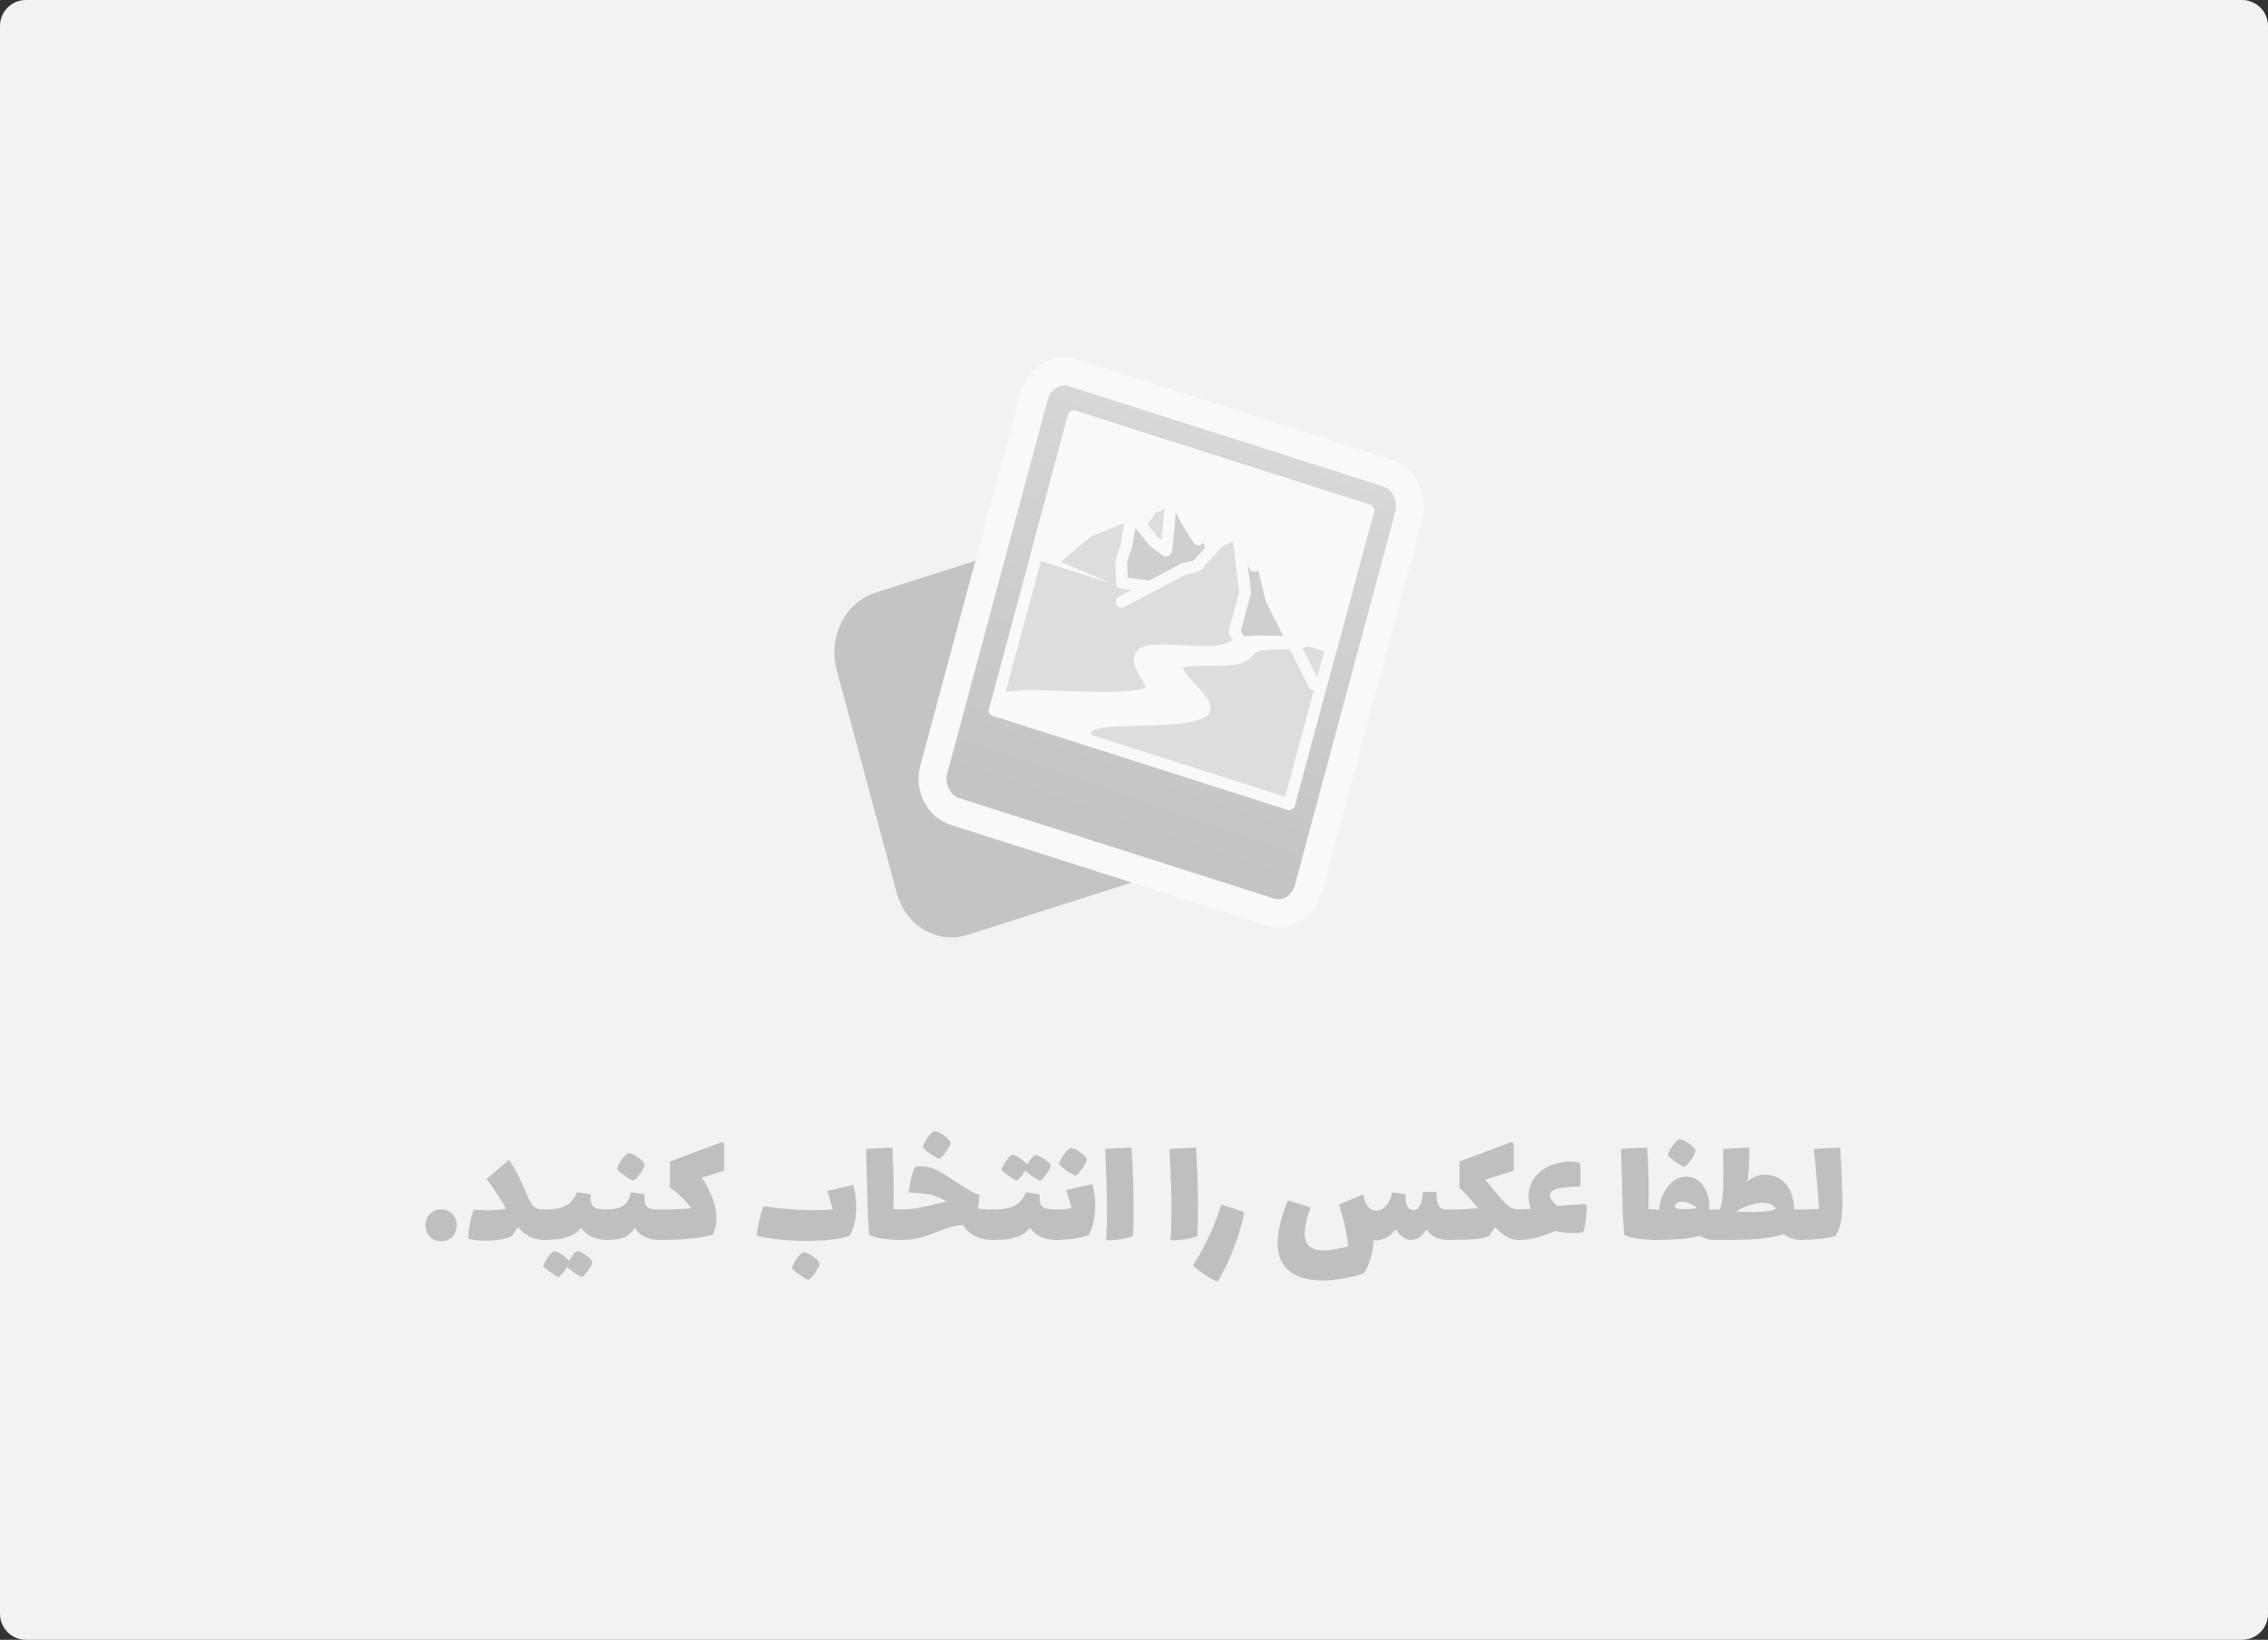 <svg width="437" height="316" viewBox="0 0 437 316" fill="none" xmlns="http://www.w3.org/2000/svg">
<rect x="0" y="0" width="437" height="316" fill="#333333" stroke="none"/>
<g clip-path="url(#clip0_217_24)">
<path d="M5 0H432C433.326 0 434.598 0.527 435.536 1.464C436.473 2.402 437 3.674 437 5V311C437 312.326 436.473 313.598 435.536 314.536C434.598 315.473 433.326 316 432 316H5C3.674 316 2.402 315.473 1.464 314.536C0.527 313.598 0 312.326 0 311L0 5C0 3.674 0.527 2.402 1.464 1.464C2.402 0.527 3.674 0 5 0Z" fill="#F2F2F2"/>
<g opacity="0.55">
<path d="M113.193 70.364H324.806C327.244 70.364 329.582 71.419 331.306 73.296C333.03 75.174 333.999 77.721 333.999 80.376V173.164C333.999 175.819 333.03 178.366 331.306 180.244C329.582 182.122 327.244 183.177 324.806 183.177H113.193C111.985 183.177 110.789 182.917 109.674 182.414C108.558 181.91 107.544 181.172 106.691 180.242C105.837 179.312 105.16 178.207 104.698 176.992C104.237 175.776 103.999 174.474 104 173.158V80.371C104.001 77.716 104.971 75.171 106.694 73.294C108.418 71.418 110.756 70.364 113.193 70.364Z" fill="#F2F2F2"/>
<path d="M202.758 103.33L168.673 114.215C162.841 116.078 159.499 122.738 161.209 129.091L172.77 172.032C174.481 178.385 180.595 182.024 186.428 180.162L220.513 169.276C226.345 167.413 229.687 160.753 227.977 154.4L216.415 111.459C214.705 105.106 208.59 101.467 202.758 103.33Z" fill="#9F9F9F"/>
<path d="M267.368 91.175L206.753 71.844C203.56 70.826 200.214 72.819 199.279 76.296L179.936 148.244C179.001 151.721 180.831 155.365 184.024 156.384L244.639 175.715C247.832 176.734 251.178 174.74 252.113 171.263L271.456 99.316C272.391 95.838 270.56 92.194 267.368 91.175Z" fill="url(#paint0_linear_217_24)" stroke="white" stroke-width="5.398" stroke-linecap="round" stroke-linejoin="round"/>
<path d="M263.635 98.34L206.883 80.24L191.656 136.878L248.408 154.978L263.635 98.34Z" fill="#CCCCCC" stroke="white" stroke-width="2.257" stroke-linecap="round" stroke-linejoin="round"/>
<path d="M263.635 98.34L206.883 80.24L199.777 106.671L256.529 124.771L263.635 98.34Z" fill="white" stroke="white" stroke-width="2.257" stroke-linecap="round" stroke-linejoin="round"/>
<path fill-rule="evenodd" clip-rule="evenodd" d="M203.244 107.777L209.5 102.456L218.023 99.003L219.23 101.927L222.106 97.557L223.154 97.484L225.654 94.426L240.363 123.715" fill="#CCCCCC"/>
<path d="M203.244 107.777L209.5 102.456L218.023 99.003L219.23 101.927L222.106 97.557L223.154 97.484L225.654 94.426L240.363 123.715" stroke="white" stroke-width="2.257" stroke-linecap="round" stroke-linejoin="round"/>
<path fill-rule="evenodd" clip-rule="evenodd" d="M225.653 94.425C225.569 96.649 225.427 98.87 225.227 101.089C225.074 102.77 224.887 104.446 224.668 106.116L222.356 104.404L218.023 99.002L217.067 105.041L216.042 108.103L216.176 112.297L225.032 113.515L235.461 113.952L232.556 102.444L230.93 103.966L228.544 100.181L225.653 94.425Z" fill="#B3B3B3" stroke="white" stroke-width="2.257" stroke-linecap="round" stroke-linejoin="round"/>
<path fill-rule="evenodd" clip-rule="evenodd" d="M216.096 115.977L228.079 109.627L230.544 109.091L234.777 104.402L238.506 102.625L253.216 131.915" fill="#CCCCCC"/>
<path d="M216.096 115.977L228.079 109.627L230.544 109.091L234.777 104.402L238.506 102.625L253.216 131.915" stroke="white" stroke-width="2.257" stroke-linecap="round" stroke-linejoin="round"/>
<path fill-rule="evenodd" clip-rule="evenodd" d="M238.506 102.625L239.919 114.133L237.881 121.713L239.817 124.99C240.792 124.418 241.848 124.029 242.942 123.841C244.91 123.658 246.888 123.666 248.854 123.865C249.656 123.926 250.461 123.817 251.225 123.546C251.416 123.467 251.601 123.371 251.776 123.258L248.312 122.153L244.999 115.554L243.209 108.29L241.725 109.024L238.506 102.625Z" fill="#B3B3B3" stroke="white" stroke-width="2.257" stroke-linecap="round" stroke-linejoin="round"/>
<path fill-rule="evenodd" clip-rule="evenodd" d="M208.99 142.406C209.267 141.183 208.567 139.865 212.006 139.177C216.226 138.333 227.77 139.296 231.619 137.235C234.468 135.707 224.757 129.898 227.26 127.772C228.396 126.806 234.755 127.434 237.777 126.989C240.64 126.564 240.196 125.055 242.42 124.374C244.568 123.717 250.988 124.405 251.779 123.256C250.219 124.197 243.134 123.288 240.363 123.715C237.439 124.166 237.208 125.432 233.653 125.604C229.823 125.79 222.656 124.906 220.753 125.655C216.764 127.234 224.726 132.744 220.596 133.804C215 135.239 201.873 133.75 196.14 134.203C192.175 134.523 192.253 135.395 191.655 136.878" fill="white"/>
<path d="M208.99 142.406C209.267 141.183 208.567 139.865 212.006 139.177C216.226 138.333 227.77 139.296 231.619 137.235C234.468 135.707 224.757 129.898 227.26 127.772C228.396 126.806 234.755 127.434 237.777 126.989C240.64 126.564 240.196 125.055 242.42 124.374C244.568 123.717 250.988 124.405 251.779 123.256C250.219 124.197 243.134 123.288 240.363 123.715C237.439 124.166 237.208 125.432 233.653 125.604C229.823 125.79 222.656 124.906 220.753 125.655C216.764 127.234 224.726 132.744 220.596 133.804C215 135.239 201.873 133.75 196.14 134.203C192.175 134.523 192.253 135.395 191.655 136.878" stroke="white" stroke-width="2.257" stroke-linecap="round" stroke-linejoin="round"/>
</g>
<path d="M84.951 239.194C84.093 239.194 83.382 238.91 82.816 238.344C82.272 237.777 82 237.011 82 236.046C82 235.206 82.283 234.503 82.848 233.937C83.434 233.349 84.166 233.055 85.046 233.055C85.883 233.055 86.584 233.349 87.15 233.937C87.715 234.503 87.997 235.206 87.997 236.046C87.997 237.011 87.715 237.777 87.15 238.344C86.605 238.91 85.873 239.194 84.951 239.194Z" fill="#BFBFBF"/>
<path d="M104.654 233.087C104.989 233.087 105.209 233.328 105.313 233.811C105.439 234.293 105.502 235.028 105.502 236.014C105.502 237.022 105.439 237.767 105.313 238.249C105.188 238.711 104.968 238.942 104.654 238.942C103.838 238.942 103 238.742 102.142 238.344C101.305 237.924 100.52 237.305 99.787 236.486C99.536 236.885 99.149 237.462 98.625 238.218C98.081 238.47 97.359 238.679 96.459 238.847C95.58 239.015 94.627 239.099 93.602 239.099C92.325 239.099 91.194 238.963 90.21 238.69C90.294 236.759 90.639 234.892 91.247 233.087C92.335 233.192 93.267 233.244 94.041 233.244C95.276 233.244 96.427 233.129 97.495 232.898C96.365 230.883 95.109 228.984 93.727 227.2L98.06 223.518C98.814 224.588 99.421 225.606 99.881 226.571C100.363 227.536 100.918 228.774 101.546 230.285C101.88 231.062 102.173 231.639 102.425 232.017C102.676 232.394 102.969 232.667 103.304 232.835C103.639 233.003 104.089 233.087 104.654 233.087Z" fill="#BFBFBF"/>
<path d="M116.938 233.087C117.273 233.087 117.493 233.328 117.598 233.811C117.723 234.293 117.786 235.028 117.786 236.014C117.786 237.022 117.723 237.767 117.598 238.249C117.472 238.711 117.252 238.942 116.938 238.942C114.803 238.942 113.181 238.207 112.072 236.738H111.789C111.349 237.368 110.732 237.84 109.936 238.155C109.162 238.47 108.398 238.679 107.644 238.784C106.891 238.889 105.896 238.942 104.661 238.942C104.347 238.942 104.128 238.711 104.002 238.249C103.876 237.767 103.814 237.022 103.814 236.014C103.814 235.028 103.876 234.293 104.002 233.811C104.107 233.328 104.326 233.087 104.661 233.087C105.813 233.087 106.776 233.013 107.55 232.866C108.325 232.72 109.026 232.405 109.654 231.922C110.282 231.439 110.795 230.716 111.192 229.75L113.83 230.159C113.809 230.327 113.799 230.558 113.799 230.852C113.799 231.733 114.029 232.331 114.489 232.646C114.95 232.94 115.766 233.087 116.938 233.087ZM114.113 243.128C114.154 243.443 113.924 243.957 113.422 244.671C112.919 245.384 112.49 245.867 112.134 246.119C111.737 245.951 111.234 245.657 110.627 245.237C110.02 244.839 109.57 244.471 109.277 244.136C109.068 244.513 108.796 244.901 108.461 245.3C108.126 245.699 107.854 245.972 107.644 246.119C107.226 245.93 106.692 245.604 106.043 245.143C105.394 244.702 104.934 244.324 104.661 244.01C104.787 243.569 105.101 242.981 105.603 242.247C106.106 241.512 106.524 241.145 106.859 241.145C107.194 241.145 107.697 241.376 108.366 241.838C109.036 242.32 109.445 242.719 109.591 243.034C109.884 242.509 110.188 242.058 110.502 241.68C110.816 241.324 111.098 241.145 111.349 241.145C111.684 241.145 112.208 241.397 112.919 241.901C113.652 242.425 114.05 242.834 114.113 243.128Z" fill="#BFBFBF"/>
<path d="M126.849 233.087C127.184 233.087 127.404 233.328 127.508 233.811C127.634 234.293 127.697 235.028 127.697 236.014C127.697 237.022 127.634 237.767 127.508 238.249C127.383 238.711 127.163 238.942 126.849 238.942C126.012 238.942 125.174 238.763 124.337 238.407C123.521 238.05 122.882 237.494 122.422 236.738H122.17C121.71 237.557 121.05 238.134 120.192 238.47C119.334 238.784 118.245 238.942 116.927 238.942C116.613 238.942 116.393 238.711 116.267 238.249C116.142 237.767 116.079 237.022 116.079 236.014C116.079 235.028 116.142 234.293 116.267 233.811C116.372 233.328 116.592 233.087 116.927 233.087C118.204 233.087 119.219 232.866 119.972 232.426C120.747 231.985 121.27 231.093 121.542 229.75L124.211 230.159C124.19 230.327 124.18 230.569 124.18 230.883C124.18 231.765 124.368 232.352 124.745 232.646C125.143 232.94 125.844 233.087 126.849 233.087ZM122.076 227.547C121.637 227.379 121.061 227.054 120.349 226.571C119.637 226.067 119.146 225.637 118.873 225.28C118.936 225.008 119.093 224.64 119.344 224.179C119.617 223.696 119.92 223.266 120.255 222.888C120.59 222.489 120.883 222.269 121.134 222.227C121.364 222.185 121.71 222.29 122.17 222.542C122.652 222.794 123.091 223.108 123.489 223.486C123.908 223.843 124.138 224.126 124.18 224.336C124.264 224.651 124.023 225.207 123.458 226.004C122.913 226.781 122.453 227.295 122.076 227.547Z" fill="#BFBFBF"/>
<path d="M139.515 225.595L135.214 226.949C137.098 229.761 138.04 232.405 138.04 234.881C138.04 235.406 137.987 235.899 137.883 236.361C137.778 236.822 137.6 237.357 137.349 237.966C135.842 238.323 134.293 238.574 132.702 238.721C131.111 238.868 129.164 238.942 126.862 238.942C126.548 238.942 126.328 238.711 126.202 238.249C126.077 237.767 126.014 237.022 126.014 236.014C126.014 235.028 126.077 234.293 126.202 233.811C126.307 233.328 126.527 233.087 126.862 233.087C129.353 233.087 131.467 233.003 133.204 232.835C131.969 231.177 130.598 229.866 129.091 228.9V223.832L139.076 220.087L139.515 220.401V225.595Z" fill="#BFBFBF"/>
<path d="M164.423 228.334C164.799 229.677 164.988 231.093 164.988 232.583C164.988 234.787 164.559 236.644 163.7 238.155C162.821 238.449 161.639 238.69 160.152 238.879C158.666 239.047 157.033 239.131 155.254 239.131C151.947 239.131 148.796 238.805 145.803 238.155C146.033 236.119 146.462 234.21 147.09 232.426C150.398 232.95 153.684 233.213 156.95 233.213C158.164 233.213 159.325 233.16 160.435 233.055C160.247 232.279 160.037 231.534 159.807 230.82C159.577 230.107 159.43 229.666 159.367 229.498L164.423 228.334ZM155.788 246.654C155.348 246.486 154.773 246.15 154.061 245.646C153.349 245.164 152.857 244.744 152.585 244.387C152.648 244.115 152.805 243.737 153.056 243.254C153.328 242.792 153.632 242.362 153.967 241.964C154.302 241.586 154.595 241.376 154.846 241.334C155.076 241.292 155.422 241.397 155.882 241.649C156.364 241.901 156.803 242.205 157.201 242.562C157.619 242.939 157.85 243.233 157.892 243.443C157.975 243.758 157.735 244.303 157.169 245.08C156.625 245.877 156.165 246.402 155.788 246.654Z" fill="#BFBFBF"/>
<path d="M173.588 233.087C173.923 233.087 174.143 233.328 174.247 233.811C174.373 234.293 174.436 235.028 174.436 236.014C174.436 237.022 174.373 237.767 174.247 238.249C174.122 238.711 173.902 238.942 173.588 238.942C172.437 238.942 171.317 238.868 170.228 238.721C169.161 238.574 168.261 238.344 167.528 238.029C167.34 237.273 167.183 233.863 167.057 227.799L166.869 221.409L171.924 221.125C172.112 224.252 172.206 227.127 172.206 229.75C172.206 230.548 172.186 231.618 172.144 232.961C172.667 233.045 173.148 233.087 173.588 233.087Z" fill="#BFBFBF"/>
<path d="M191.176 233.087C191.511 233.087 191.731 233.328 191.835 233.811C191.961 234.293 192.024 235.028 192.024 236.014C192.024 237.022 191.961 237.767 191.835 238.249C191.71 238.711 191.49 238.942 191.176 238.942C190.004 238.942 188.894 238.69 187.848 238.186C186.822 237.683 186.058 236.969 185.556 236.046C184.446 236.109 183.284 236.361 182.07 236.801C181.505 237.011 180.982 237.21 180.5 237.399C179.223 237.903 178.083 238.291 177.078 238.564C176.073 238.816 174.911 238.942 173.592 238.942C173.278 238.942 173.059 238.711 172.933 238.249C172.807 237.767 172.745 237.022 172.745 236.014C172.745 235.028 172.807 234.293 172.933 233.811C173.038 233.328 173.257 233.087 173.592 233.087C174.723 233.087 175.686 233.013 176.481 232.866C177.298 232.72 178.365 232.489 179.684 232.174L180.469 231.985L182.416 231.544C181.62 231.104 180.95 230.778 180.406 230.569C179.82 230.338 179.192 230.18 178.522 230.096C177.852 229.992 176.984 229.908 175.916 229.845L175.225 229.813L175.1 229.687C175.183 228.89 175.34 228.008 175.571 227.043C175.822 226.057 176.062 225.333 176.293 224.871C176.732 224.808 177.141 224.777 177.517 224.777C178.292 224.777 179.014 224.903 179.684 225.154C180.354 225.385 181.034 225.721 181.725 226.162L182.824 226.886C184.582 228.019 185.911 228.858 186.811 229.404C187.712 229.929 188.35 230.191 188.727 230.191C188.664 231.24 188.559 232.132 188.413 232.866C189.187 233.013 190.108 233.087 191.176 233.087ZM181.003 223.329C180.563 223.161 179.987 222.836 179.276 222.353C178.564 221.849 178.072 221.419 177.8 221.062C177.863 220.79 178.02 220.422 178.271 219.961C178.543 219.478 178.847 219.048 179.181 218.67C179.516 218.271 179.809 218.051 180.061 218.009C180.291 217.967 180.636 218.072 181.097 218.324C181.578 218.576 182.018 218.89 182.416 219.268C182.834 219.625 183.065 219.908 183.106 220.118C183.19 220.433 182.949 220.989 182.384 221.786C181.84 222.563 181.379 223.077 181.003 223.329Z" fill="#BFBFBF"/>
<path d="M203.44 233.087C203.774 233.087 203.994 233.328 204.099 233.811C204.225 234.293 204.287 235.028 204.287 236.014C204.287 237.022 204.225 237.767 204.099 238.249C203.973 238.711 203.754 238.942 203.44 238.942C201.304 238.942 199.682 238.207 198.573 236.738H198.29C197.85 237.368 197.233 237.84 196.438 238.155C195.663 238.47 194.899 238.679 194.145 238.784C193.392 238.889 192.398 238.942 191.162 238.942C190.848 238.942 190.629 238.711 190.503 238.249C190.377 237.767 190.315 237.022 190.315 236.014C190.315 235.028 190.377 234.293 190.503 233.811C190.608 233.328 190.828 233.087 191.162 233.087C192.314 233.087 193.277 233.013 194.051 232.866C194.826 232.72 195.527 232.405 196.155 231.922C196.783 231.439 197.296 230.716 197.694 229.75L200.331 230.159C200.31 230.327 200.3 230.558 200.3 230.852C200.3 231.733 200.53 232.331 200.99 232.646C201.451 232.94 202.267 233.087 203.44 233.087ZM202.403 224.556C202.445 224.871 202.215 225.385 201.713 226.099C201.21 226.812 200.781 227.295 200.425 227.547C200.028 227.379 199.525 227.096 198.918 226.697C198.311 226.277 197.861 225.899 197.568 225.564C197.359 225.941 197.086 226.33 196.752 226.728C196.417 227.127 196.144 227.4 195.935 227.547C195.516 227.358 194.983 227.043 194.334 226.602C193.685 226.141 193.224 225.753 192.952 225.438C193.078 224.997 193.392 224.409 193.894 223.675C194.397 222.941 194.815 222.573 195.15 222.573C195.485 222.573 195.987 222.815 196.657 223.297C197.327 223.759 197.735 224.147 197.882 224.462C198.175 223.937 198.478 223.497 198.792 223.14C199.106 222.762 199.389 222.573 199.64 222.573C199.975 222.573 200.498 222.836 201.21 223.36C201.943 223.864 202.341 224.263 202.403 224.556Z" fill="#BFBFBF"/>
<path d="M210.461 228.176C210.838 229.372 211.026 230.747 211.026 232.3C211.026 233.433 210.911 234.503 210.681 235.511C210.472 236.518 210.158 237.357 209.739 238.029C207.834 238.637 205.73 238.942 203.428 238.942C203.114 238.942 202.894 238.711 202.768 238.249C202.643 237.767 202.58 237.022 202.58 236.014C202.58 235.028 202.643 234.293 202.768 233.811C202.873 233.328 203.093 233.087 203.428 233.087C204.747 233.087 205.762 232.992 206.474 232.804C206.264 231.922 205.908 230.768 205.406 229.341L210.461 228.176ZM207.258 226.571C206.819 226.403 206.243 226.078 205.532 225.595C204.82 225.091 204.328 224.661 204.056 224.305C204.119 224.032 204.276 223.664 204.527 223.203C204.799 222.72 205.102 222.29 205.437 221.912C205.772 221.514 206.065 221.293 206.317 221.251C206.547 221.209 206.892 221.314 207.353 221.566C207.834 221.818 208.274 222.133 208.671 222.51C209.09 222.867 209.32 223.15 209.362 223.36C209.446 223.675 209.205 224.231 208.64 225.029C208.096 225.805 207.635 226.319 207.258 226.571Z" fill="#BFBFBF"/>
<path d="M213.145 238.879C213.249 237.2 213.302 235.458 213.302 233.653C213.302 230.275 213.176 226.193 212.925 221.409L218.011 221.125C218.284 225.154 218.42 228.974 218.42 232.583C218.42 234.871 218.378 236.728 218.294 238.155C217.854 238.407 217.153 238.616 216.19 238.784C215.227 238.931 214.275 239.015 213.333 239.036L213.145 238.879Z" fill="#BFBFBF"/>
<path d="M225.563 238.879C225.668 237.2 225.72 235.458 225.72 233.653C225.72 230.275 225.595 226.193 225.343 221.409L230.43 221.125C230.702 225.154 230.838 228.974 230.838 232.583C230.838 234.871 230.796 236.728 230.713 238.155C230.273 238.407 229.572 238.616 228.609 238.784C227.646 238.931 226.694 239.015 225.752 239.036L225.563 238.879Z" fill="#BFBFBF"/>
<path d="M234.629 247C233.896 246.727 233.038 246.255 232.054 245.583C231.05 244.933 230.327 244.335 229.888 243.789C230.893 242.299 231.876 240.526 232.839 238.47C233.844 236.371 234.671 234.252 235.32 232.111L239.716 233.59C239.36 235.668 238.711 237.945 237.769 240.421C237.183 241.953 236.576 243.317 235.948 244.513C235.341 245.73 234.901 246.559 234.629 247Z" fill="#BFBFBF"/>
<path d="M279.07 233.087C279.405 233.087 279.625 233.328 279.73 233.811C279.855 234.293 279.918 235.028 279.918 236.014C279.918 237.022 279.855 237.767 279.73 238.249C279.604 238.711 279.384 238.942 279.07 238.942C278.296 238.942 277.563 238.826 276.872 238.595C276.181 238.344 275.553 237.829 274.988 237.053H274.737C273.921 238.312 272.979 238.942 271.911 238.942C271.388 238.942 270.875 238.784 270.373 238.47C269.891 238.134 269.462 237.662 269.085 237.053H268.803C268.3 237.662 267.735 238.144 267.107 238.501C266.479 238.858 265.809 239.036 265.098 239.036C264.909 239.036 264.763 239.026 264.658 239.005C264.511 241.712 263.862 243.852 262.711 245.426C259.739 246.307 257.143 246.748 254.924 246.748C251.973 246.748 249.775 246.119 248.33 244.86C246.886 243.621 246.164 241.859 246.164 239.571C246.164 237.326 246.834 234.566 248.173 231.293L252.506 232.709C251.753 234.787 251.376 236.444 251.376 237.683C251.376 238.795 251.68 239.613 252.287 240.138C252.894 240.683 253.804 240.956 255.018 240.956C256.212 240.956 257.792 240.694 259.76 240.169C259.529 237.672 258.933 234.996 257.97 232.143L262.523 230.222L262.743 230.348C262.889 231.335 263.182 232.08 263.622 232.583C264.061 233.066 264.574 233.307 265.16 233.307C265.851 233.307 266.479 232.992 267.044 232.363C267.63 231.733 268.028 230.862 268.237 229.75L270.875 230.159C270.833 230.537 270.812 230.789 270.812 230.915C270.812 231.586 270.959 232.132 271.252 232.552C271.545 232.971 271.911 233.181 272.351 233.181C272.874 233.181 273.293 232.887 273.607 232.3C273.921 231.691 274.109 230.82 274.172 229.687H276.778C276.778 230.757 276.872 231.534 277.061 232.017C277.27 232.499 277.521 232.804 277.814 232.929C278.128 233.034 278.547 233.087 279.07 233.087Z" fill="#BFBFBF"/>
<path d="M292.544 233.087C292.879 233.087 293.099 233.328 293.204 233.811C293.329 234.293 293.392 235.028 293.392 236.014C293.392 237.022 293.329 237.767 293.204 238.249C293.078 238.711 292.858 238.942 292.544 238.942C291.812 238.942 291.069 238.732 290.315 238.312C289.582 237.871 288.829 237.263 288.054 236.486L286.861 238.218C286.191 238.491 285.291 238.679 284.161 238.784C283.051 238.889 281.356 238.942 279.074 238.942C278.76 238.942 278.54 238.711 278.415 238.249C278.289 237.767 278.226 237.022 278.226 236.014C278.226 235.028 278.289 234.293 278.415 233.811C278.519 233.328 278.739 233.087 279.074 233.087C281.46 233.087 283.365 232.992 284.789 232.804C283.93 231.796 283.25 231.02 282.748 230.474C282.266 229.908 281.753 229.383 281.209 228.9V223.832L291.226 220.087L291.665 220.401V225.595L286.17 227.326L287.677 229.152C288.808 230.537 289.708 231.544 290.378 232.174C291.069 232.783 291.791 233.087 292.544 233.087Z" fill="#BFBFBF"/>
<path d="M305.692 232.237C305.733 232.95 305.692 233.832 305.566 234.881C305.44 235.93 305.273 236.791 305.064 237.462C304.498 237.567 303.839 237.62 303.085 237.62C301.662 237.62 300.542 237.473 299.726 237.179C298.323 237.788 297.067 238.239 295.958 238.532C294.869 238.805 293.728 238.942 292.535 238.942C292.221 238.942 292.001 238.711 291.876 238.249C291.75 237.767 291.687 237.022 291.687 236.014C291.687 235.028 291.75 234.293 291.876 233.811C291.981 233.328 292.2 233.087 292.535 233.087C293.017 233.087 293.823 233.045 294.953 232.961C294.765 232.457 294.639 231.954 294.576 231.45C294.534 231.03 294.513 230.716 294.513 230.506C294.513 228.848 295.12 227.41 296.335 226.193C297.549 224.976 299.202 224.221 301.296 223.927C301.672 223.864 302.07 223.832 302.489 223.832C303.138 223.832 303.776 223.916 304.404 224.084C304.509 224.756 304.561 225.7 304.561 226.917C304.561 227.652 304.53 228.229 304.467 228.648C302.73 228.669 301.369 228.785 300.385 228.995C299.401 229.205 298.826 229.572 298.658 230.096C298.574 230.39 298.658 230.747 298.909 231.167C299.181 231.565 299.579 231.975 300.102 232.394C302.405 232.184 304.195 232.08 305.472 232.08L305.692 232.237Z" fill="#BFBFBF"/>
<path d="M319.055 233.087C319.389 233.087 319.609 233.328 319.714 233.811C319.84 234.293 319.902 235.028 319.902 236.014C319.902 237.022 319.84 237.767 319.714 238.249C319.588 238.711 319.369 238.942 319.055 238.942C317.903 238.942 316.783 238.868 315.695 238.721C314.627 238.574 313.727 238.344 312.995 238.029C312.806 237.273 312.649 233.863 312.524 227.799L312.335 221.409L317.39 221.125C317.579 224.252 317.673 227.127 317.673 229.75C317.673 230.548 317.652 231.618 317.61 232.961C318.134 233.045 318.615 233.087 319.055 233.087Z" fill="#BFBFBF"/>
<path d="M330.331 233.087C330.666 233.087 330.886 233.328 330.991 233.811C331.116 234.293 331.179 235.028 331.179 236.014C331.179 237.022 331.116 237.767 330.991 238.249C330.865 238.711 330.645 238.942 330.331 238.942C329.306 238.942 328.374 238.669 327.537 238.123C325.904 238.669 323.078 238.942 319.059 238.942C318.745 238.942 318.525 238.711 318.4 238.249C318.274 237.767 318.211 237.022 318.211 236.014C318.211 235.028 318.274 234.293 318.4 233.811C318.504 233.328 318.724 233.087 319.059 233.087H319.687C319.729 232.122 319.98 231.146 320.441 230.159C320.901 229.173 321.519 228.365 322.293 227.736C323.089 227.085 323.978 226.76 324.962 226.76C326.302 226.76 327.369 227.337 328.165 228.491C328.96 229.645 329.358 231.051 329.358 232.709V233.087H330.331ZM324.711 233.024C325.423 233.024 326.166 232.95 326.94 232.804C326.584 232.447 326.145 232.163 325.621 231.954C325.119 231.723 324.627 231.597 324.146 231.576C323.727 231.576 323.371 231.681 323.078 231.891C322.806 232.08 322.68 232.331 322.701 232.646C322.89 232.898 323.56 233.024 324.711 233.024ZM324.554 224.871C324.114 224.703 323.539 224.378 322.827 223.895C322.115 223.392 321.623 222.961 321.351 222.605C321.414 222.332 321.571 221.965 321.822 221.503C322.094 221.02 322.398 220.59 322.733 220.212C323.068 219.814 323.361 219.593 323.612 219.551C323.842 219.509 324.188 219.614 324.648 219.866C325.129 220.118 325.569 220.433 325.967 220.811C326.385 221.167 326.616 221.451 326.658 221.66C326.741 221.975 326.501 222.531 325.935 223.329C325.391 224.105 324.931 224.619 324.554 224.871Z" fill="#BFBFBF"/>
<path d="M346.985 233.087C347.32 233.087 347.539 233.328 347.644 233.811C347.77 234.293 347.832 235.028 347.832 236.014C347.832 237.022 347.77 237.767 347.644 238.249C347.518 238.711 347.299 238.942 346.985 238.942C345.791 238.942 344.713 238.574 343.751 237.84C342.264 238.281 340.652 238.574 338.915 238.721C337.199 238.868 335.262 238.942 333.106 238.942H330.343C330.029 238.942 329.809 238.711 329.684 238.249C329.558 237.767 329.495 237.022 329.495 236.014C329.495 235.028 329.558 234.293 329.684 233.811C329.788 233.328 330.008 233.087 330.343 233.087H331.379C331.63 232.415 331.808 231.544 331.913 230.474C332.018 229.404 332.07 227.998 332.07 226.256C332.07 225.585 332.049 224.221 332.007 222.164V221.409L337.062 221.125C337.062 223.811 336.947 225.983 336.717 227.641C337.68 226.907 338.538 226.497 339.292 226.414C339.459 226.393 339.7 226.382 340.014 226.382C341.689 226.382 343.039 226.97 344.065 228.145C345.111 229.299 345.655 230.946 345.697 233.087H346.985ZM334.519 233.465C335.294 233.528 336.204 233.559 337.251 233.559C338.507 233.559 339.595 233.507 340.516 233.402C341.458 233.297 341.992 233.129 342.118 232.898C341.992 232.562 341.71 232.3 341.27 232.111C340.83 231.901 340.318 231.796 339.731 231.796C338.936 231.796 338.078 231.943 337.157 232.237C336.236 232.51 335.356 232.919 334.519 233.465Z" fill="#BFBFBF"/>
<path d="M354.56 221.125C354.853 226.036 355 229.635 355 231.922C355 233.16 354.906 234.293 354.717 235.322C354.529 236.35 354.194 237.294 353.713 238.155C352.268 238.616 350.028 238.879 346.993 238.942C346.679 238.942 346.459 238.711 346.334 238.249C346.208 237.767 346.145 237.022 346.145 236.014C346.145 235.028 346.208 234.293 346.334 233.811C346.438 233.328 346.658 233.087 346.993 233.087C348.375 233.087 349.537 233.045 350.479 232.961C350.437 231.702 350.332 230.201 350.165 228.46C350.018 226.718 349.861 224.987 349.694 223.266L349.505 221.409L354.56 221.125Z" fill="#BFBFBF"/>
</g>
<defs>
<linearGradient id="paint0_linear_217_24" x1="275.564" y1="97.736" x2="250.738" y2="170.604" gradientUnits="userSpaceOnUse">
<stop stop-color="#C2C2C2"/>
<stop offset="1" stop-color="#9F9F9F"/>
</linearGradient>
<clipPath id="clip0_217_24">
<rect width="437" height="316" fill="white"/>
</clipPath>
</defs>
</svg>
